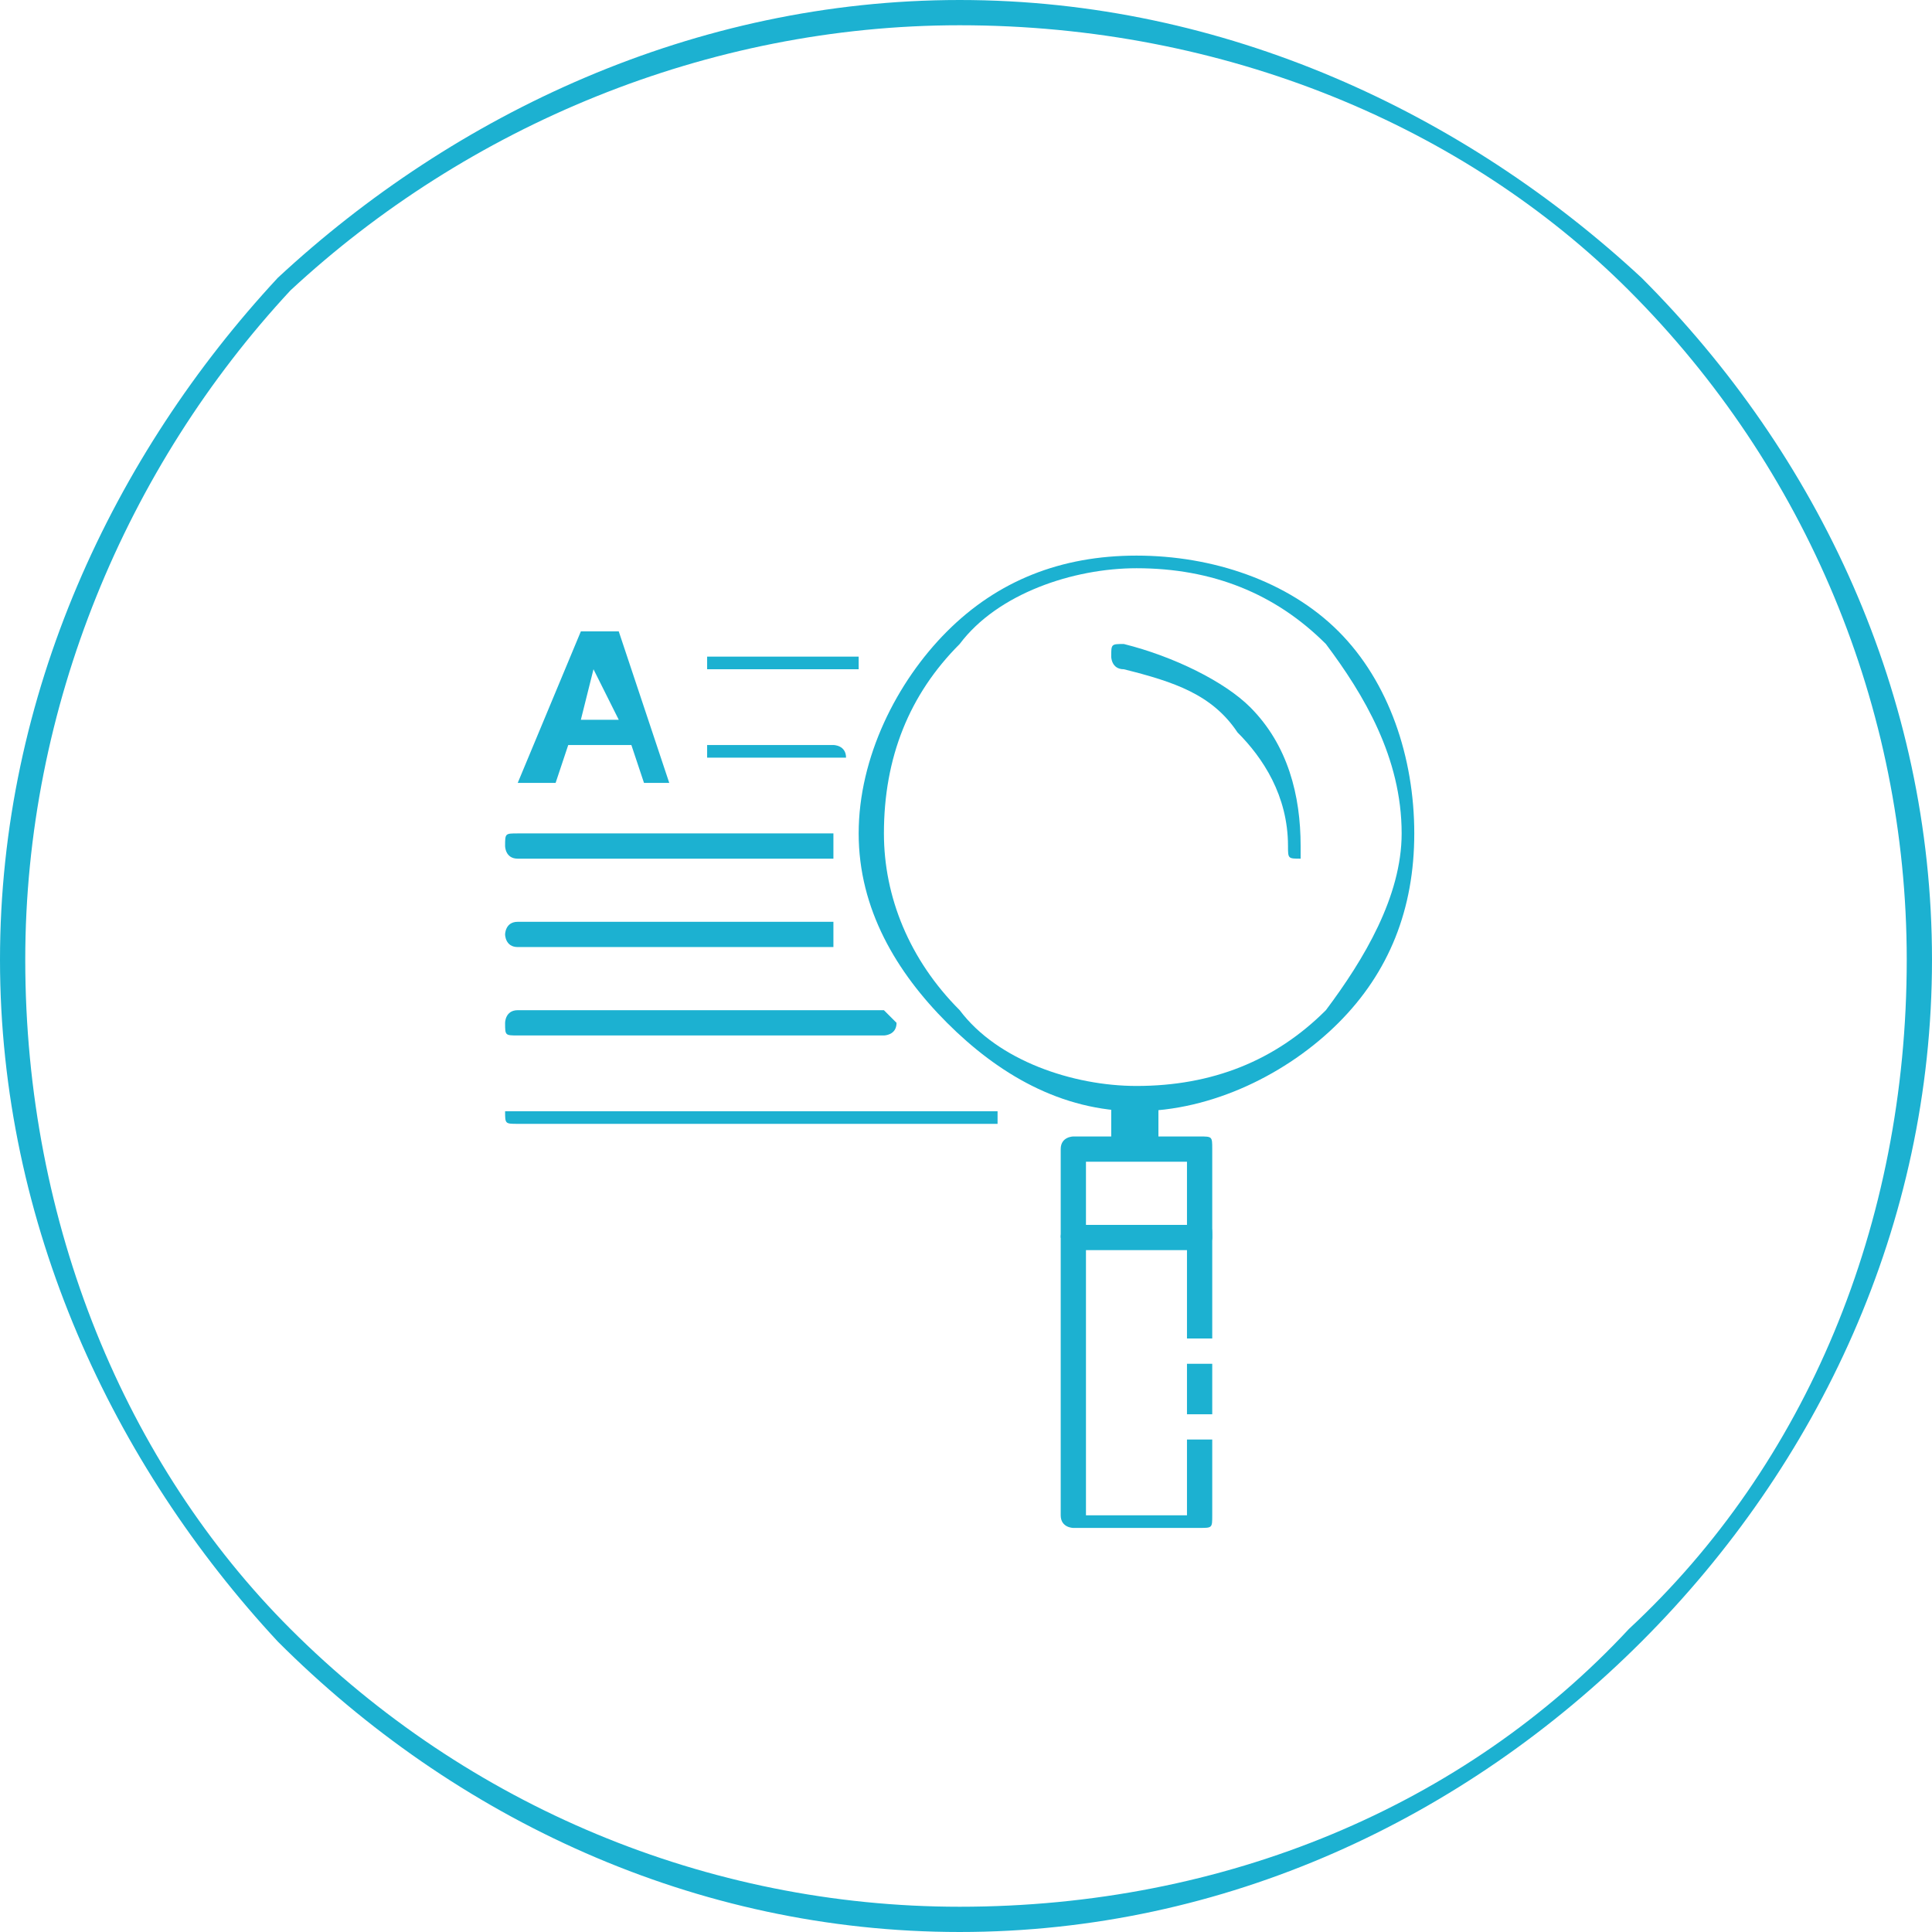 <?xml version="1.0" encoding="UTF-8"?>
<!DOCTYPE svg PUBLIC "-//W3C//DTD SVG 1.1//EN" "http://www.w3.org/Graphics/SVG/1.1/DTD/svg11.dtd">
<!-- Creator: CorelDRAW X8 -->
<svg xmlns="http://www.w3.org/2000/svg" xml:space="preserve" width="29.209mm" height="29.209mm" version="1.1" style="shape-rendering:geometricPrecision; text-rendering:geometricPrecision; image-rendering:optimizeQuality; fill-rule:evenodd; clip-rule:evenodd"
viewBox="0 0 153 153"
 xmlns:xlink="http://www.w3.org/1999/xlink">
 <defs>
  <style type="text/css">
   <![CDATA[
    .fil1 {fill:#1CB1D1}
    .fil0 {fill:#1CB1D1;fill-rule:nonzero}
   ]]>
  </style>
 </defs>
 <g id="Слой_x0020_1">
  <path class="fil0" d="M90 44c6,0 12,2 16,6 4,4 6,10 6,16 0,6 -2,11 -6,15 -4,4 -10,7 -16,7 -6,0 -11,-3 -15,-7 -4,-4 -7,-9 -7,-15 0,-6 3,-12 7,-16 4,-4 9,-6 15,-6zm15 7c-4,-4 -9,-6 -15,-6 -5,0 -11,2 -14,6 -4,4 -6,9 -6,15 0,5 2,10 6,14 3,4 9,6 14,6 6,0 11,-2 15,-6 3,-4 6,-9 6,-14 0,-6 -3,-11 -6,-15z"/>
  <path class="fil0" d="M89 53c-1,0 -1,-1 -1,-1 0,-1 0,-1 1,-1 4,1 8,3 10,5 3,3 4,7 4,11 0,0 0,1 0,1 -1,0 -1,0 -1,-1 0,-4 -2,-7 -4,-9 -2,-3 -5,-4 -9,-5z"/>
  <path class="fil0" d="M53 62l-2 0 -1 -3 -5 0 -1 3 -3 0 5 -12 3 0 4 12zm-4 -5l-2 -4 -1 4 3 0z"/>
  <path class="fil0" d="M79 88c0,0 0,0 0,0 0,1 0,1 0,1l-38 0c-1,0 -1,0 -1,-1 0,0 0,0 1,0l38 0z"/>
  <path class="fil0" d="M70 80c0,0 1,1 1,1 0,1 -1,1 -1,1l-29 0c-1,0 -1,0 -1,-1 0,0 0,-1 1,-1l29 0z"/>
  <path class="fil0" d="M66 73c0,0 0,1 0,1 0,0 0,1 0,1l-25 0c-1,0 -1,-1 -1,-1 0,0 0,-1 1,-1l25 0z"/>
  <path class="fil0" d="M66 66c0,0 0,0 0,1 0,0 0,1 0,1l-25 0c-1,0 -1,-1 -1,-1 0,-1 0,-1 1,-1l25 0z"/>
  <path class="fil0" d="M66 59c0,0 1,0 1,1 0,0 -1,0 -1,0l-10 0c0,0 0,0 0,0 0,-1 0,-1 0,-1l10 0z"/>
  <path class="fil0" d="M68 52c0,0 0,0 0,0 0,1 0,1 0,1l-12 0c0,0 0,0 0,-1 0,0 0,0 0,0l12 0z"/>
  <rect class="fil1" x="88" y="87" width="3.738" height="4.189"/>
  <path class="fil0" d="M85 90l10 0c1,0 1,0 1,1l0 15 -2 0 0 -14 -8 0 0 28 8 0 0 -6 2 0 0 6c0,1 0,1 -1,1l-10 0c0,0 -1,0 -1,-1l0 -29c0,-1 1,-1 1,-1zm9 22l0 -4 2 0 0 4 -2 0z"/>
  <path class="fil0" d="M85 99c0,0 -1,-1 -1,-1 0,-1 1,-1 1,-1l10 0c1,0 1,0 1,1 0,0 0,1 -1,1l-10 0z"/>
  <path class="fil0" d="M76 0c21,0 40,9 54,22 14,14 23,33 23,54 0,21 -9,40 -23,54 -14,14 -33,23 -54,23 -21,0 -40,-9 -54,-23 -13,-14 -22,-33 -22,-54 0,-21 9,-40 22,-54 14,-13 33,-22 54,-22zm53 23c-13,-13 -32,-21 -53,-21 -20,0 -39,8 -53,21 -13,14 -21,33 -21,53 0,21 8,40 21,53 14,14 33,22 53,22 21,0 40,-8 53,-22 14,-13 22,-32 22,-53 0,-20 -8,-39 -22,-53z"/>
 </g>
</svg>
